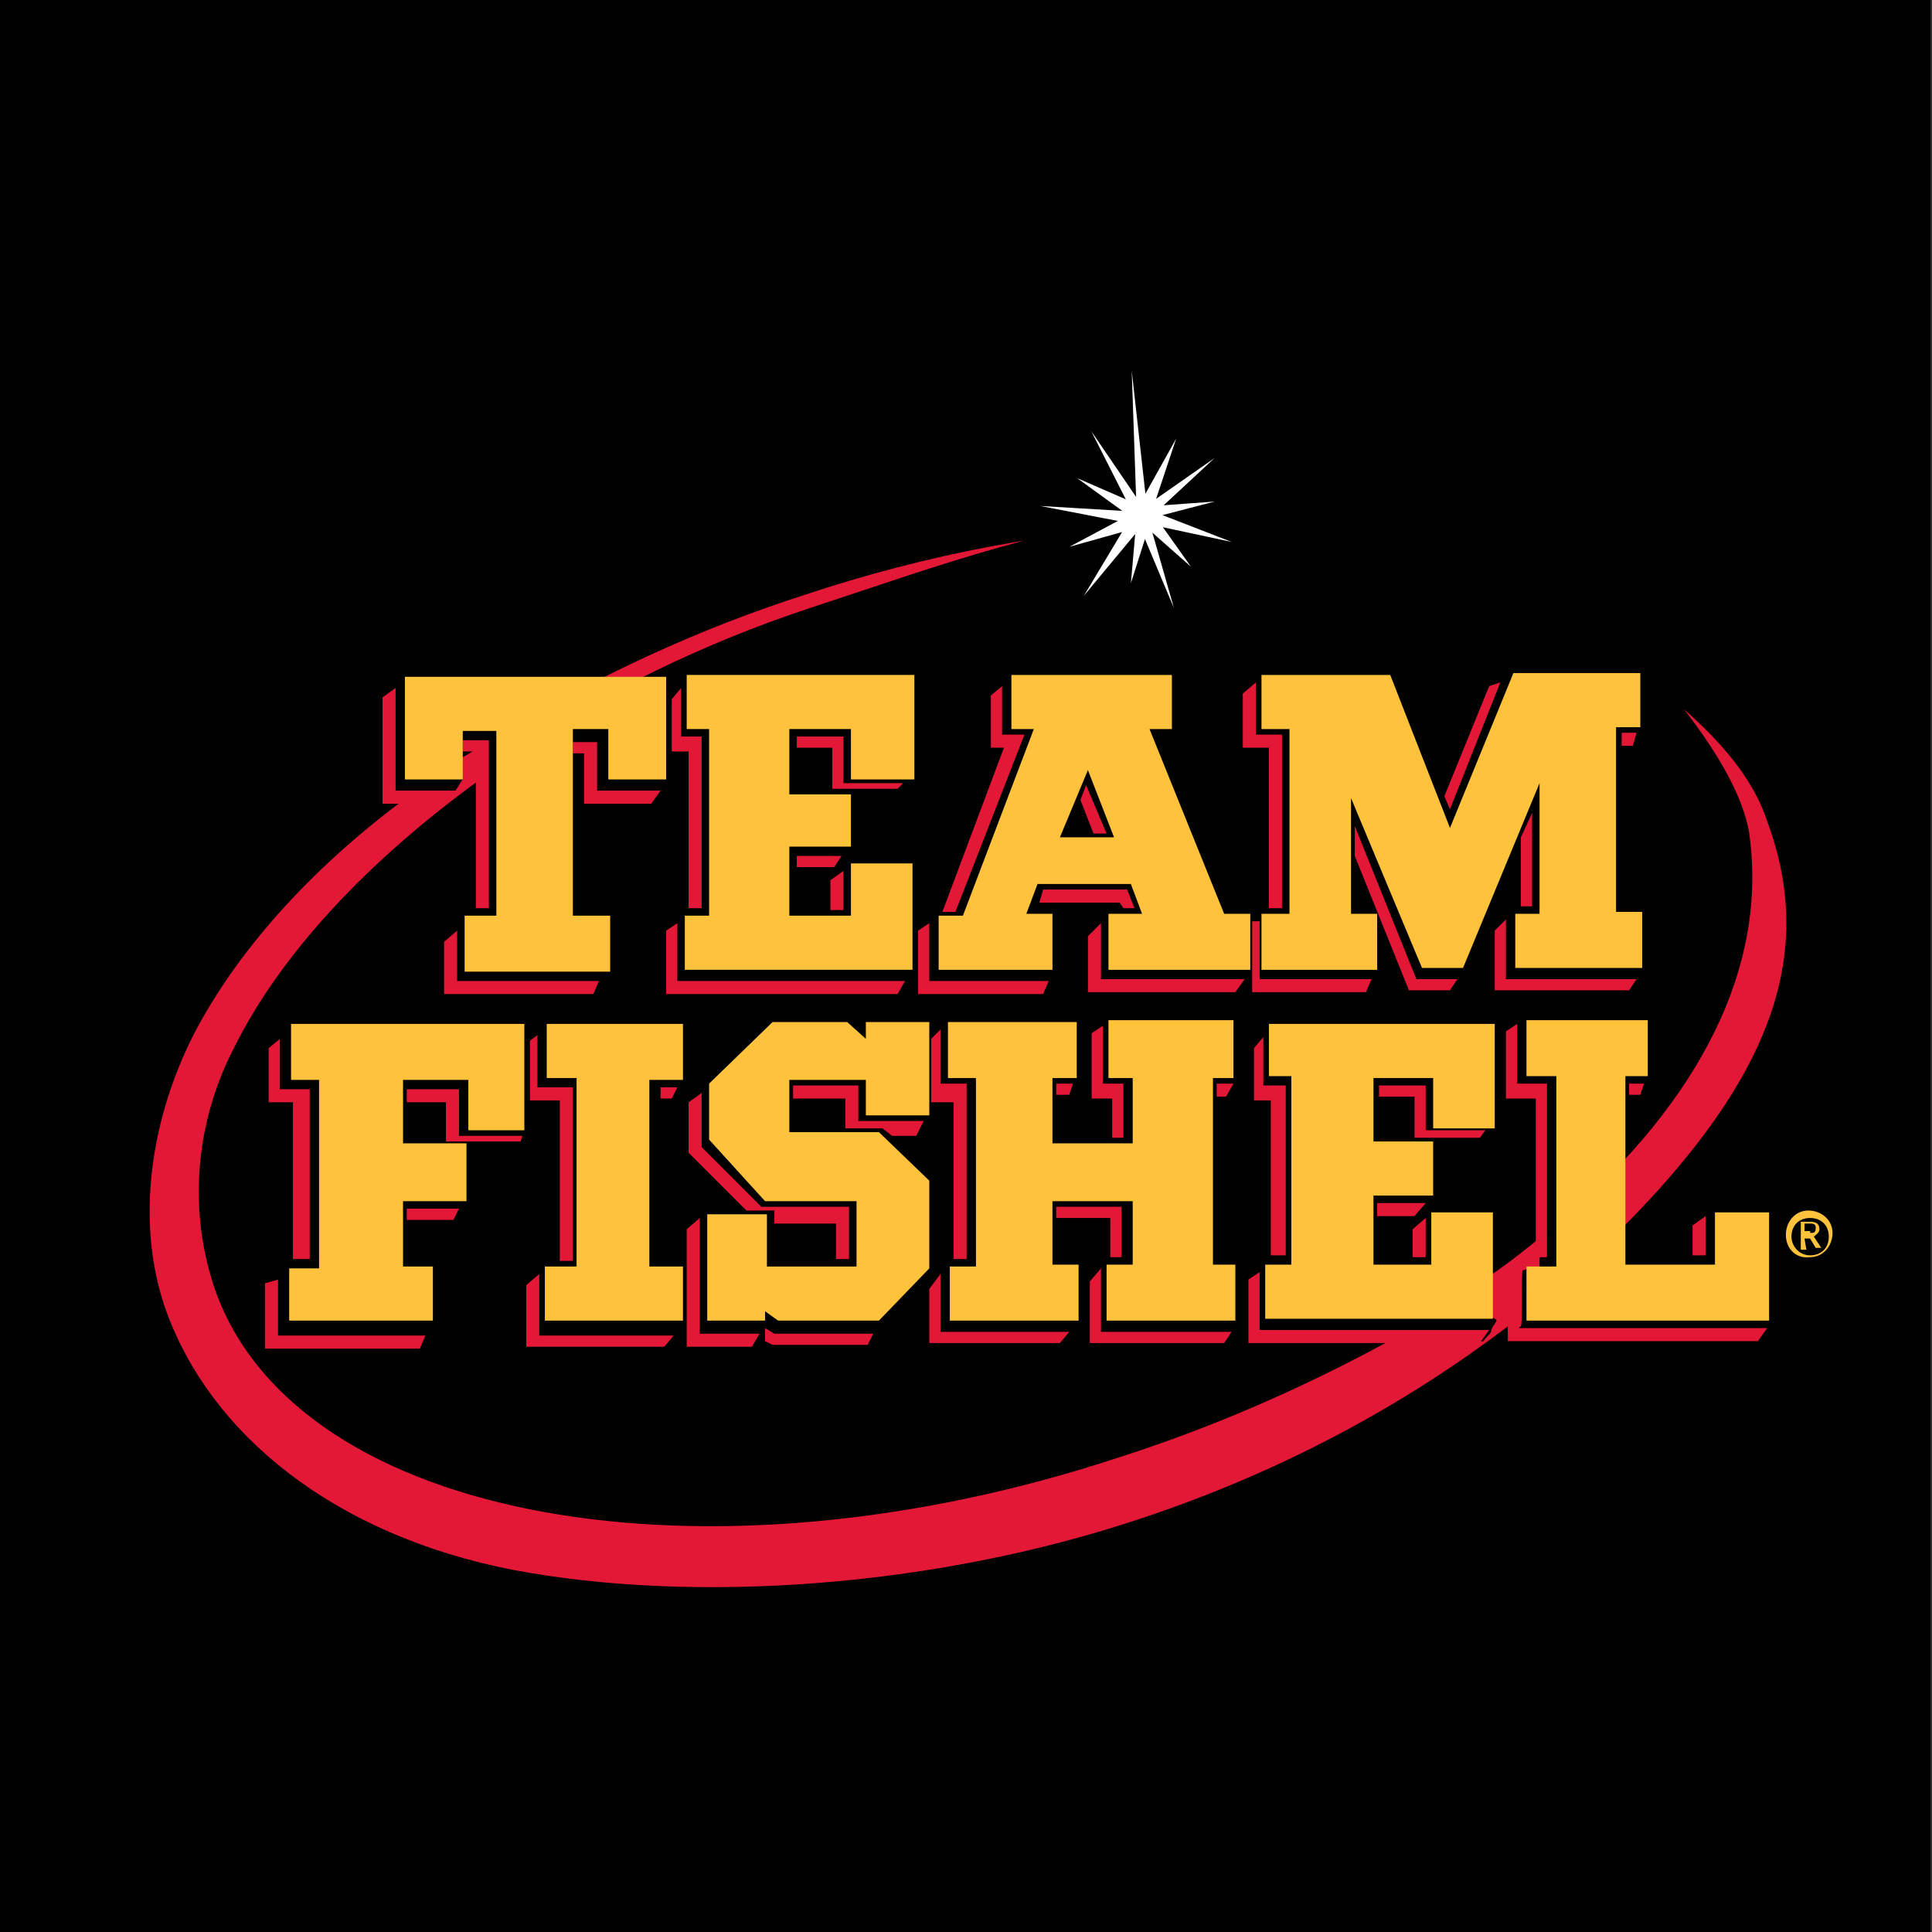 <?xml version="1.0" encoding="UTF-8" standalone="yes"?>
<svg version="1.2" viewBox="0 0 80 80" baseProfile="tiny-ps" xmlns="http://www.w3.org/2000/svg">
  <rect x="0" y="0" width="80" height="80" fill="#333333" stroke="none"/>
  <title>Team Fishel</title>
  <rect x="-0.065" width="80" height="80"/>
  <rect x="13.675" y="49.584" width="1.468" height="2.936" fill="#FFFFFF"/>
  <rect x="64.985" y="49.121" width="1.468" height="2.936" fill="#FFFFFF"/>
  <rect x="53.394" y="52.521" width="6.723" height="2.009" fill="#FFFFFF"/>
  <path d="M0.205,4.365" fill="none"/>
  <path d="M19.857,30.729c-0.309,0.232-0.618,0.386-0.927,0.618c0,0.155,0.232,0.773,0.232,0.927  c-0.077,0.077-0.232,0.386-0.309,0.464c-0.541,0.155-1.855-0.077-2.164,0.155c-3.941,3.014-7.109,6.414-8.809,9.891  c-1.932,3.941-2.396,8.268-1.082,11.668c1.855,5.1,6.955,9.35,14.528,10.818c7.418,1.391,17.387,0.773,26.119-2.164  c5.564-1.855,10.818-4.636,15.532-8.191c0.077-0.077,0-2.164,0.077-2.318c0.077,0,0.232-0.077,0.309-0.155  c0.155-0.077,0.309,1.855,0.464,1.777c1.855-1.391,3.477-3.014,5.023-4.714c5.023-5.564,6.491-10.355,4.559-15.532  c-0.773-2.318-2.859-4.25-4.946-5.873c2.627,3.014,3.632,5.1,3.864,6.491c0.773,5.486-2.086,11.05-7.65,15.919  c-0.077,0.077,0,2.009-0.077,2.086c-0.077,0-0.773,0-0.85,0c0-0.077,0-0.386,0-0.464c0.077-0.386,0.232-0.773,0.309-1.159  c-1.082,0.85-2.318,1.777-3.4,2.55c-0.618,0.386,1.314,1.005,1.314,1.159c-0.077,0.155-0.232,0.309-0.232,0.464  c-0.077,0.155-0.232,0.232-0.309,0.386c-0.155,0.077-3.014-0.232-3.323-0.232c-0.232,0-0.309,0-0.541,0.077  c-3.555,1.932-7.341,3.555-11.282,4.868c-17.155,5.564-33.846,2.55-37.246-6.8c-1.159-3.246-0.85-6.877,0.695-9.891  c1.932-3.864,5.564-7.727,10.2-11.127" fill="#E31837"/>
  <path d="M21.016,31.502c3.941-2.627,8.191-4.714,12.673-6.182c5.177-1.7,10.355-3.632,15.146-3.786  c0.077-0.618,0.077,0.618,0,0c-5.255,0.232-10.509,1.236-15.609,2.936c-4.405,1.391-8.577,3.4-12.441,5.718" fill="#E31837"/>
  <path d="M16.612,32.97c-3.941,2.936-6.955,6.336-8.732,9.737  c-2.009,3.941-2.396,8.268-1.159,11.668c1.855,5.1,6.955,9.35,14.528,10.818c7.418,1.391,17.387,0.773,26.119-2.164  c5.564-1.855,10.741-4.559,15.378-8.114 M63.826,54.066c1.777-1.391,3.4-2.936,4.946-4.636c5.023-5.564,6.491-10.355,4.559-15.532  c-0.773-2.318-2.859-4.25-4.946-5.873c2.627,3.014,3.632,5.1,3.864,6.491c0.773,5.486-2.009,10.896-7.573,15.764 M63.826,50.975  c-0.773,0.618-1.623,1.314-2.473,1.855 M57.412,55.38c-3.555,1.932-7.264,3.555-11.128,4.791  c-17.078,5.641-33.769,2.627-37.169-6.723c-1.159-3.246-0.85-6.877,0.695-9.891c1.932-3.941,5.564-7.805,10.277-11.205   M21.016,31.502c3.941-2.627,8.191-4.714,12.673-6.182c5.177-1.7,10.355-3.632,15.146-3.786c0.077-0.618,0.077,0.618,0,0  c-5.255,0.232-10.509,1.236-15.609,2.936c-4.327,1.391-8.5,3.323-12.364,5.641 M19.471,30.961c-0.232,0.155-0.464,0.232-0.695,0.464  " stroke-width="0.365" stroke="#000000" fill="none"/>
  <path d="M43.658,40.157h-4.791v-2.241h1.005l2.936-7.727H41.88v-2.241h6.646v2.241h-0.927l3.091,7.65h1.082  v2.318h-5.873v-2.318h1.391l-0.464-1.236h-3.864l-0.464,1.236h1.082v2.318H43.658z M46.13,34.67l-1.082-2.782l-1.159,2.782H46.13z" fill="#FFC23C"/>
  <path d="M74.954,51.053c0.155,0,0.232,0,0.232-0.232c0-0.155-0.155-0.155-0.232-0.155h-0.232v0.309h0.232  V51.053z M74.799,51.748h-0.232v-1.159h0.386c0.232,0,0.386,0.077,0.386,0.309c0,0.155-0.155,0.232-0.232,0.309l0,0l0.309,0.464  h-0.232l-0.232-0.386h-0.232L74.799,51.748z M74.954,51.98c0.464,0,0.773-0.309,0.773-0.773s-0.309-0.773-0.773-0.773  s-0.773,0.309-0.773,0.773l0,0C74.181,51.593,74.49,51.98,74.954,51.98C74.876,51.98,74.876,51.98,74.954,51.98 M73.949,51.13  c0-0.541,0.386-1.005,0.927-1.005s1.005,0.386,1.005,0.927c0,0.541-0.386,1.005-0.927,1.005l0,0  C74.413,52.134,73.949,51.748,73.949,51.13C73.949,51.207,73.949,51.13,73.949,51.13" fill="#FFC23C"/>
  <polygon points="28.512,37.607 28.512,31.116 27.816,31.116 27.816,28.952 28.203,28.488 28.203,30.498   29.053,30.498 29.053,37.607 " fill="#E31837"/>
  <polygon points="27.585,41.161 27.585,38.534 28.048,38.225 28.048,40.62 37.476,40.62 37.167,41.161 " fill="#E31837"/>
  <polygon points="34.385,36.448 34.385,37.684 34.926,37.684 34.926,36.061 " fill="#E31837"/>
  <polygon points="32.994,35.443 32.994,35.907 34.539,35.907 34.848,35.443 " fill="#E31837"/>
  <polygon points="32.994,30.961 32.994,30.498 34.926,30.498 34.926,32.429 37.398,32.429 37.167,32.661   34.462,32.661 34.462,30.961 " fill="#E31837"/>
  <polygon points="56.562,41.084 51.849,41.084 51.849,38.148 52.158,38.148 52.158,40.543 56.794,40.543 " fill="#E31837"/>
  <polygon points="52.544,37.607 52.544,30.961 51.462,30.961 51.462,28.72 52.003,28.257 52.003,30.42   53.085,30.42 53.085,37.607 " fill="#E31837"/>
  <polygon points="60.04,41.007 58.34,41.007 56.099,35.443 56.099,34.207 58.649,40.543 60.349,40.543 " fill="#E31837"/>
  <polygon points="61.894,41.007 61.894,38.534 62.358,38.07 62.358,40.543 67.767,40.543 67.458,41.007 " fill="#E31837"/>
  <polygon points="62.976,34.67 62.976,37.53 63.44,37.53 63.44,33.666 " fill="#E31837"/>
  <polygon points="60.04,33.511 59.808,32.97 61.663,28.411 62.126,28.257 " fill="#E31837"/>
  <polygon points="67.149,30.343 67.149,30.884 67.613,30.884 67.767,30.343 " fill="#E31837"/>
  <polygon points="39.021,37.761 41.571,30.961 41.03,30.961 41.03,28.798 41.494,28.411 41.494,30.42   42.421,30.42 39.562,37.761 " fill="#E31837"/>
  <polygon points="38.017,41.161 38.017,38.534 38.48,38.225 38.48,40.62 43.426,40.62 43.194,41.161 " fill="#E31837"/>
  <polygon points="45.28,34.516 44.739,33.125 44.971,32.507 45.821,34.516 " fill="#E31837"/>
  <polygon points="43.039,37.375 43.194,36.834 46.671,36.834 46.98,37.607 46.517,37.607 46.362,37.375 " fill="#E31837"/>
  <polygon points="45.049,41.084 45.049,38.766 45.589,38.225 45.589,40.543 51.54,40.543 51.153,41.084 " fill="#E31837"/>
  <polygon points="18.543,33.279 15.839,33.279 15.839,28.875 16.38,28.488 16.38,32.739 18.853,32.739 " fill="#E31837"/>
  <polygon points="19.703,37.607 19.703,31.116 19.162,31.116 19.162,30.652 20.244,30.652 20.244,37.607 " fill="#E31837"/>
  <polygon points="24.184,33.279 24.184,31.193 23.721,31.193 23.721,30.729 24.725,30.729 24.725,32.739   27.353,32.739 26.966,33.279 " fill="#E31837"/>
  <polygon points="18.389,41.161 18.389,38.998 18.93,38.534 18.93,40.62 24.803,40.62 24.571,41.161 " fill="#E31837"/>
  <polygon points="52.621,51.98 52.621,45.566 51.926,45.566 51.926,43.402 52.312,42.939 52.312,44.948   53.24,44.948 53.24,51.98 " fill="#E31837"/>
  <polygon points="51.694,55.612 51.694,52.984 52.158,52.675 52.158,55.071 61.663,55.071 61.276,55.612 " fill="#E31837"/>
  <polygon points="58.494,50.898 58.494,52.057 59.035,52.057 59.035,50.434 " fill="#E31837"/>
  <polygon points="57.026,49.816 57.026,50.357 58.572,50.357 59.035,49.816 " fill="#E31837"/>
  <polygon points="57.103,45.411 57.103,44.948 59.035,44.948 59.035,46.802 61.508,46.802 61.276,47.112   58.572,47.112 58.572,45.411 " fill="#E31837"/>
  <polygon points="17.384,55.844 10.971,55.844 10.971,53.139 11.512,52.984 11.512,55.303 17.616,55.303 " fill="#E31837"/>
  <polygon points="12.825,52.134 12.13,52.134 12.13,45.643 11.125,45.643 11.125,43.402 11.589,43.016   11.589,45.102 12.825,45.102 " fill="#E31837"/>
  <polygon points="16.843,50.048 16.843,50.512 18.775,50.512 19.007,50.048 " fill="#E31837"/>
  <polygon points="16.843,45.643 16.843,45.102 19.007,45.102 19.007,47.034 21.634,47.034 21.557,47.266   18.466,47.266 18.466,45.643 " fill="#E31837"/>
  <polygon points="27.507,55.766 21.789,55.766 21.789,53.216 22.33,52.753 22.33,55.303 27.894,55.303 " fill="#E31837"/>
  <polygon points="23.721,52.212 23.18,52.212 23.18,45.566 21.944,45.566 21.944,43.093 22.253,42.861   22.253,45.025 23.721,45.025 " fill="#E31837"/>
  <polygon points="27.353,45.025 27.353,45.489 27.816,45.489 28.048,45.025 " fill="#E31837"/>
  <polygon points="31.139,55.766 28.435,55.766 28.435,50.898 28.976,50.434 28.976,55.225 31.448,55.225 " fill="#E31837"/>
  <polygon points="35.93,55.689 31.989,55.689 31.68,55.534 31.68,54.994 32.066,55.225 36.162,55.225 " fill="#E31837"/>
  <polygon points="35.157,52.134 34.617,52.134 34.617,50.666 32.066,50.666 32.066,50.125 30.907,50.125   28.512,47.73 28.512,45.643 29.053,45.257 29.053,47.498 31.526,49.971 35.157,49.971 " fill="#E31837"/>
  <polygon points="32.839,45.489 32.839,44.948 35.544,44.948 35.544,46.416 38.248,46.416 37.939,47.034   36.935,47.034 36.548,46.725 35.003,46.725 35.003,45.489 " fill="#E31837"/>
  <polygon points="43.889,55.612 38.48,55.612 38.48,53.371 38.944,52.753 38.944,55.148 44.276,55.148 " fill="#E31837"/>
  <polygon points="39.485,52.134 39.485,45.643 38.558,45.643 38.558,43.016 38.944,42.63 38.944,44.871   40.026,44.871 40.026,52.134 " fill="#E31837"/>
  <polygon points="50.69,55.612 45.126,55.612 45.126,53.062 45.589,52.521 45.589,55.148 50.999,55.148 " fill="#E31837"/>
  <polygon points="43.735,50.434 43.735,49.971 46.439,49.971 46.439,52.057 45.976,52.057 45.976,50.434 " fill="#E31837"/>
  <polygon points="43.735,44.871 43.735,45.334 44.276,45.334 44.43,44.871 " fill="#E31837"/>
  <polygon points="46.053,47.112 46.053,45.489 45.203,45.489 45.203,42.784 45.667,42.475 45.667,44.871   46.517,44.871 46.517,47.112 " fill="#E31837"/>
  <polygon points="50.38,44.871 50.38,45.411 50.767,45.411 51.076,44.871 " fill="#E31837"/>
  <polygon points="62.435,55.534 62.435,52.83 62.899,52.521 62.899,54.994 73.176,54.994 72.79,55.534 " fill="#E31837"/>
  <polygon points="63.594,52.057 63.594,45.489 62.358,45.489 62.358,42.707 62.822,42.398 62.822,44.871   64.058,44.871 64.058,52.057 " fill="#E31837"/>
  <polygon points="67.458,44.871 67.458,45.334 67.922,45.334 68.076,44.871 " fill="#E31837"/>
  <polygon points="70.085,50.743 70.085,51.98 70.626,51.98 70.626,50.357 " fill="#E31837"/>
  <polygon points="28.435,30.188 28.435,27.948 37.862,27.948 37.862,32.275 35.235,32.275 35.235,30.188   32.685,30.188 32.685,32.893 35.235,32.893 35.235,35.057 32.685,35.057 32.685,37.916 35.235,37.916 35.235,35.752 37.785,35.752   37.785,40.157 28.357,40.157 28.357,37.916 29.362,37.916 29.362,30.188 " fill="#FFC23C"/>
  <polygon points="52.235,40.157 52.235,37.839 53.394,37.839 53.394,30.188 52.235,30.188 52.235,27.948   57.567,27.948 60.04,34.284 62.667,27.87 67.922,27.87 67.922,30.111 66.917,30.111 66.917,37.761 67.999,37.761 67.999,40.08   62.744,40.08 62.744,37.839 63.749,37.839 63.749,32.429 60.581,40.08 58.881,40.08 55.944,33.048 55.944,37.839 57.026,37.839   57.026,40.157 " fill="#FFC23C"/>
  <polygon points="19.239,40.234 19.239,37.916 20.553,37.916 20.553,30.266 19.162,30.266 19.162,32.275   16.766,32.275 16.766,28.025 27.585,28.025 27.585,32.275 25.189,32.275 25.189,30.188 23.721,30.188 23.721,37.916 25.266,37.916   25.266,40.234 " fill="#FFC23C"/>
  <polygon points="52.544,44.561 52.544,42.398 61.894,42.398 61.894,46.725 59.344,46.725 59.344,44.639   56.872,44.639 56.872,47.266 59.344,47.266 59.344,49.507 56.872,49.507 56.872,52.366 59.267,52.366 59.267,50.202 61.817,50.202   61.817,54.607 52.39,54.607 52.39,52.366 53.471,52.366 53.471,44.561 " fill="#FFC23C"/>
  <polygon points="17.925,54.684 11.975,54.684 11.975,52.521 13.212,52.521 13.212,44.716 12.052,44.716   12.052,42.398 21.712,42.398 21.712,46.802 19.393,46.802 19.393,44.716 16.689,44.716 16.689,47.343 19.316,47.343 19.316,49.739   16.689,49.739 16.689,52.443 17.925,52.443 " fill="#FFC23C"/>
  <polygon points="22.562,54.684 22.562,52.443 23.875,52.443 23.875,44.639 22.639,44.639 22.639,42.398   28.28,42.398 28.28,44.716 26.889,44.716 26.889,52.443 28.28,52.443 28.28,54.684 " fill="#FFC23C"/>
  <polygon points="29.285,54.684 29.285,50.28 31.757,50.28 31.757,52.443 35.467,52.443 35.467,49.739   31.68,49.739 29.362,47.189 29.362,44.871 31.989,42.321 35.08,42.321 35.853,43.016 35.853,42.321 38.48,42.321 38.48,46.184   35.853,46.184 35.853,44.716 32.685,44.716 32.685,46.88 36.394,46.88 38.48,48.889 38.48,52.521 36.394,54.684 32.221,54.684   31.68,54.298 31.68,54.684 " fill="#FFC23C"/>
  <polygon points="39.33,54.684 39.33,52.443 40.412,52.443 40.412,44.639 39.253,44.639 39.253,42.321   44.585,42.321 44.585,44.639 43.58,44.639 43.58,47.343 46.903,47.343 46.903,44.639 45.899,44.639 45.899,42.243 51.076,42.243   51.076,44.639 50.226,44.639 50.226,52.366 51.153,52.366 51.153,54.684 45.821,54.684 45.821,52.366 46.903,52.366 46.903,49.739   43.58,49.739 43.58,52.366 44.662,52.366 44.662,54.684 " fill="#FFC23C"/>
  <polygon points="63.208,54.684 63.208,52.443 64.444,52.443 64.444,44.561 63.208,44.561 63.208,42.243   68.231,42.243 68.231,44.561 67.304,44.561 67.304,52.366 71.013,52.366 71.013,50.202 73.254,50.202 73.254,54.684 " fill="#FFC23C"/>
  <polygon points="53.24,16.588 48.912,20.606 53.162,20.297 48.99,21.379 54.167,23.388 48.758,22.229   50.844,25.166 48.217,22.847 50.071,29.338 47.444,23.079 46.362,26.479 46.671,22.925 42.885,27.484 45.899,22.461 42.035,23.543   45.512,21.688 39.098,20.452 45.589,20.838 42.499,18.597 46.053,20.143 43.117,14.347 46.749,19.679 46.362,8.474 47.599,19.602   49.84,15.584 48.371,19.988 " fill="#FFFFFF"/>
  <polygon points="53.24,16.588 48.912,20.606 53.162,20.297 48.99,21.379   54.167,23.388 48.758,22.229 50.844,25.166 48.217,22.847 50.071,29.338 47.444,23.079 46.362,26.479 46.671,22.925 42.885,27.484   45.899,22.461 42.035,23.543 45.512,21.688 39.098,20.452 45.589,20.838 42.499,18.597 46.053,20.143 43.117,14.347 46.749,19.679   46.362,8.474 47.599,19.602 49.84,15.584 48.371,19.988 " stroke-width="0.525" stroke="#000000" fill="none"/>
</svg>